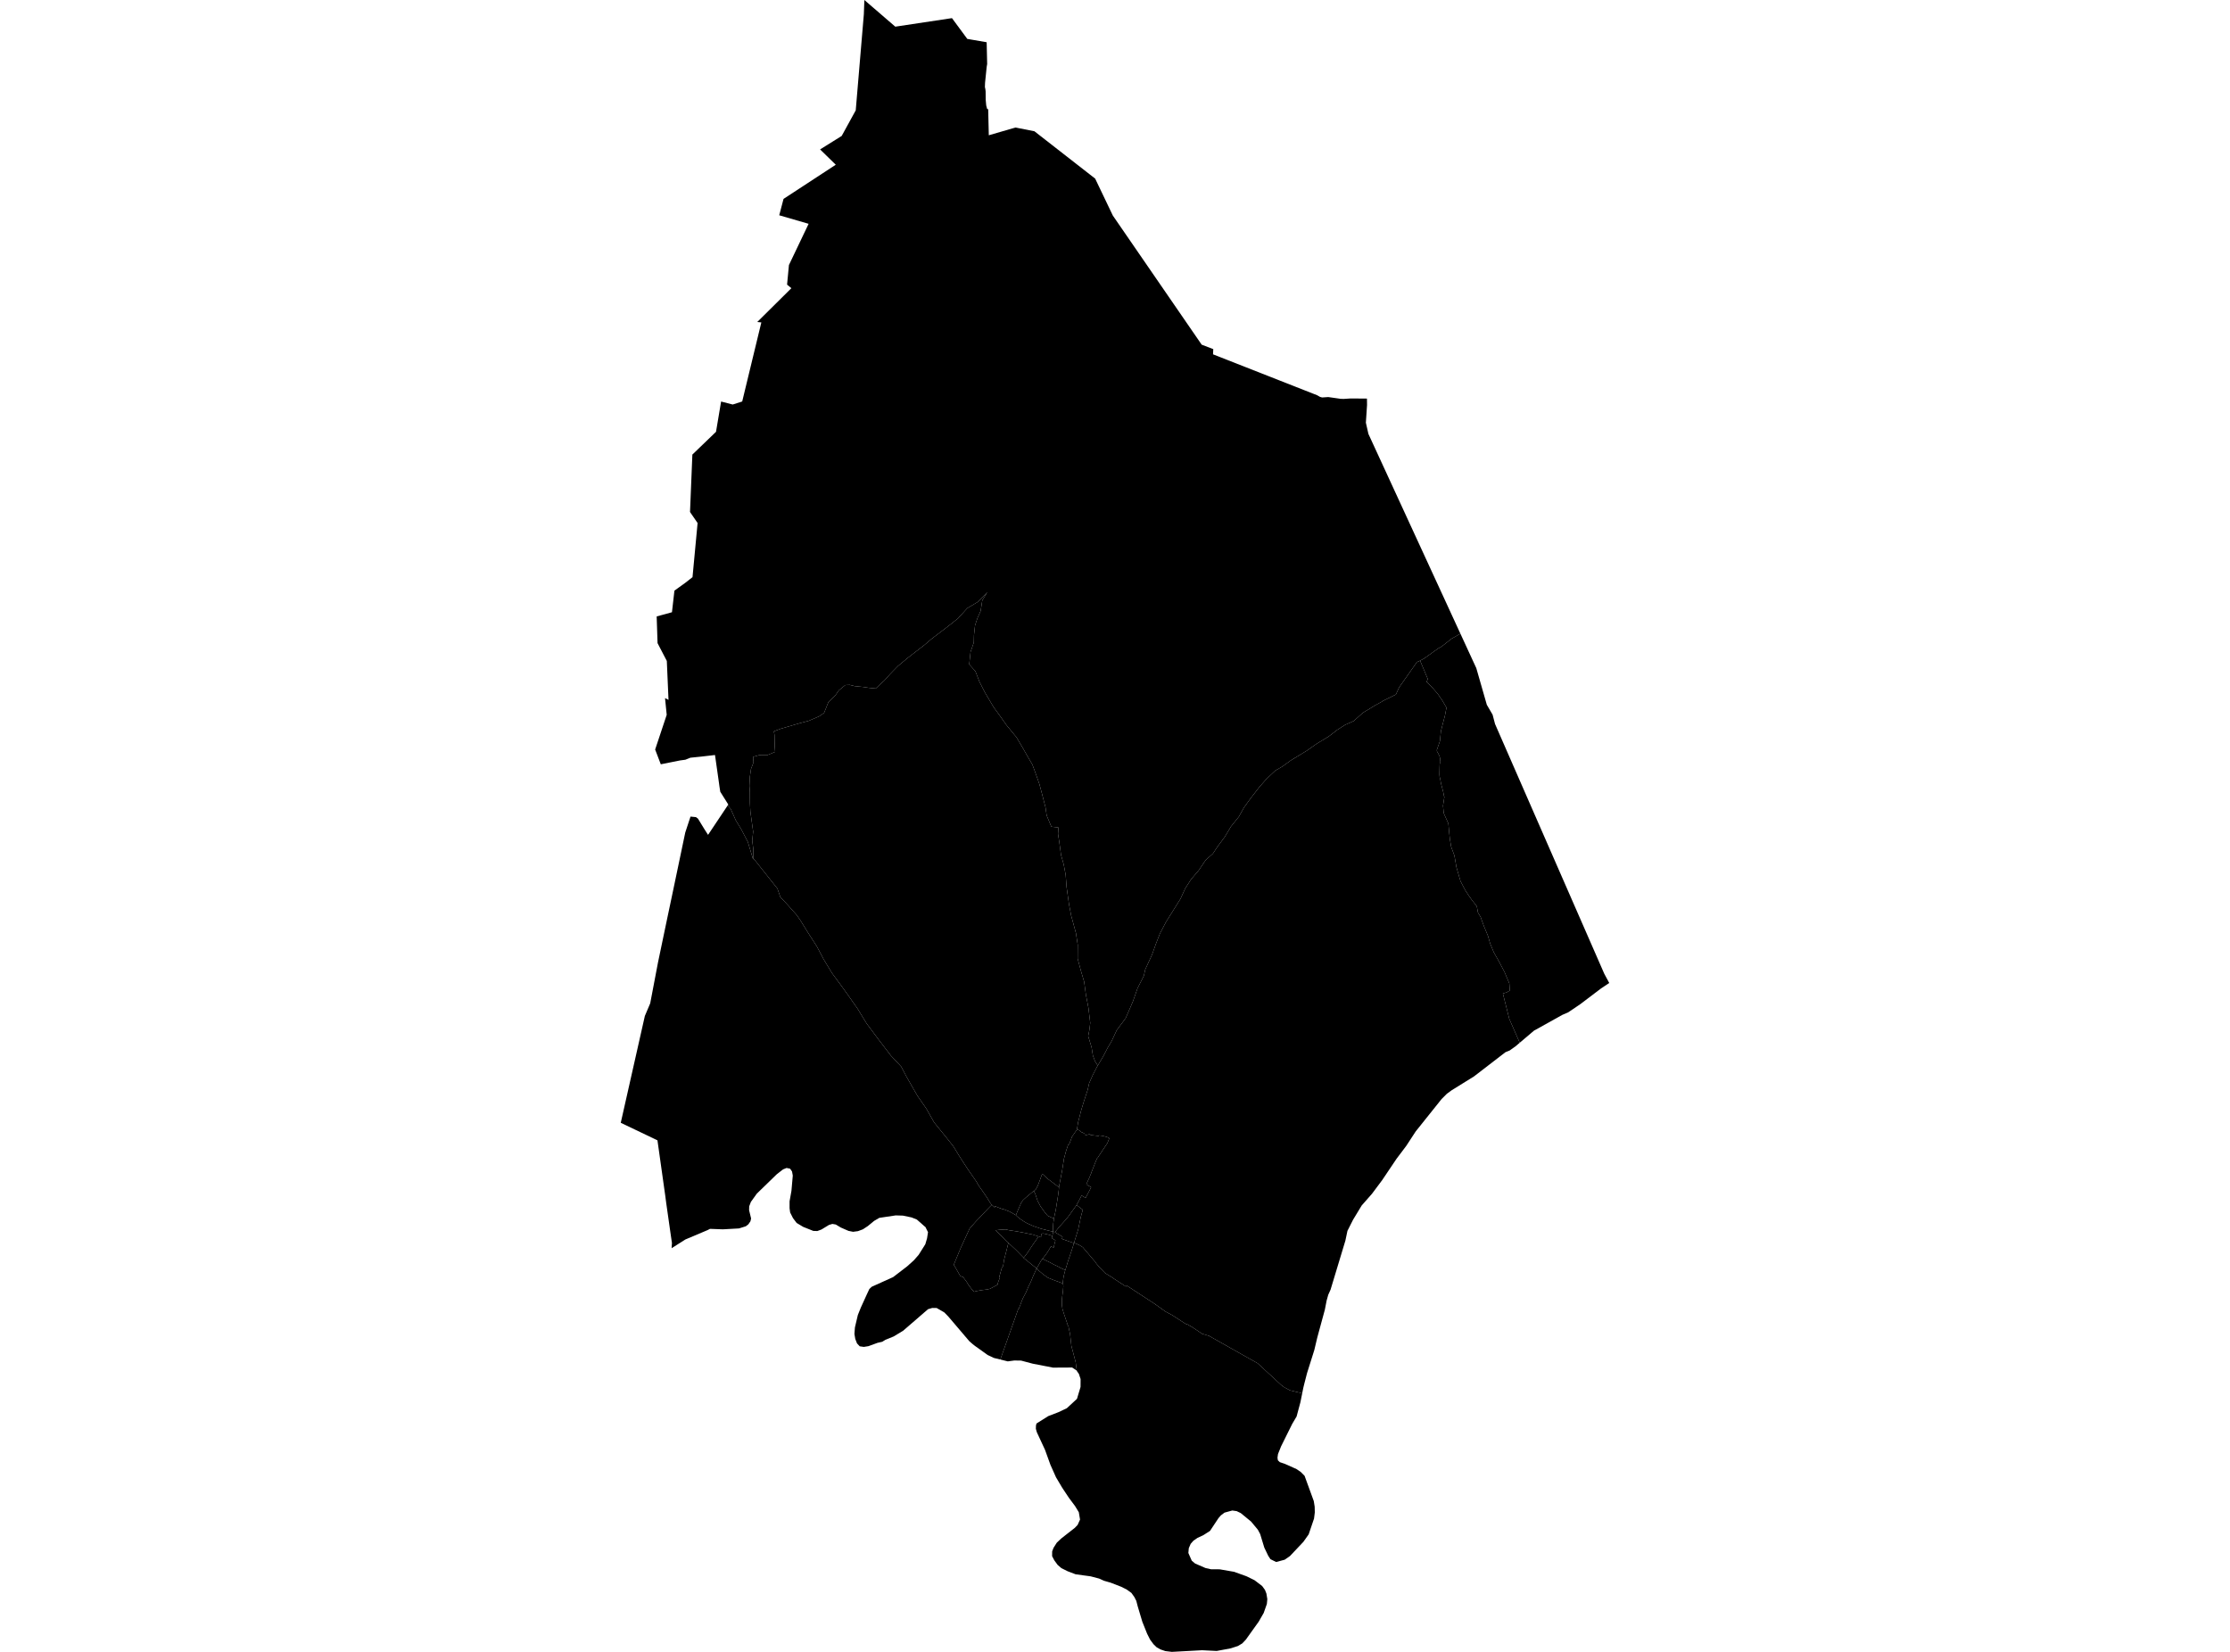 <?xml version='1.0'?>
<svg  baseProfile = 'tiny' width = '540' height = '400' stroke-linecap = 'round' stroke-linejoin = 'round' version='1.1' xmlns='http://www.w3.org/2000/svg'>
<path id='4623501001' title='4623501001'  d='M 246.002 294.258 246.571 292.871 247.291 291.237 247.699 290.638 248.367 290.022 249.19 289.337 249.817 288.802 250.341 288.365 250.364 288.417 250.732 289.194 251.227 290.719 251.947 292.1 253.08 293.671 253.685 294.385 254.617 294.822 255.204 295.081 255.227 295.092 255.049 296.255 254.974 297.308 255.026 298.229 255.026 298.258 254.064 298.033 252.044 297.521 251.245 297.239 250.75 297.078 250.18 296.876 249.662 296.635 249.081 296.382 248.638 296.174 248.01 295.812 247.573 295.524 246.917 295.081 246.312 294.574 246.002 294.258 Z' />
<path id='4623501002' title='4623501002'  d='M 250.364 288.417 250.859 287.968 251.331 287.041 251.532 286.506 251.849 285.677 252.188 284.716 252.401 284.239 253.627 285.384 255.388 286.707 255.71 286.949 256.424 287.496 256.441 287.507 256.395 288.077 256.217 289.447 255.653 293.003 255.204 295.081 254.617 294.822 253.685 294.385 253.08 293.671 251.947 292.1 251.227 290.719 250.732 289.194 250.364 288.417 Z' />
<path id='4623501003' title='4623501003'  d='M 265.828 258.019 265.632 258.341 264.567 260.419 263.739 262.306 263.37 263.952 262.478 266.663 261.805 268.884 261.063 271.773 261.063 271.779 260.781 273.523 259.773 274.99 259.676 275.128 259.578 275.284 259.175 276.389 259.158 276.383 258.973 276.93 258.95 276.999 258.668 277.154 258.122 278.817 257.656 280.527 257.195 283.45 256.614 286.466 256.424 287.496 255.71 286.949 255.388 286.707 253.627 285.384 252.401 284.239 252.188 284.716 251.849 285.677 251.532 286.506 251.331 287.041 250.859 287.968 250.364 288.417 250.341 288.365 249.817 288.802 249.19 289.337 248.367 290.022 247.699 290.638 247.291 291.237 246.571 292.871 246.002 294.258 244.73 293.533 244.379 293.337 243.97 293.188 242.86 292.744 242.687 292.767 241.214 292.186 240.955 292.088 240.88 292.215 240.874 292.393 240.264 291.818 240.172 291.737 240.028 291.616 239.717 291.173 239.125 290.183 238.031 288.561 236.995 287.105 236.42 286.092 235.24 284.388 234.331 283.082 233.122 281.229 232.242 279.847 230.889 277.632 230.832 277.551 230.826 277.546 229.33 275.652 226.182 271.767 224.328 268.476 222.176 265.374 219.546 260.787 218.228 258.278 215.742 255.631 212.772 251.746 209.866 247.861 207.656 244.241 205.199 240.742 203.703 238.665 201.481 235.649 199.507 232.392 197.775 229.129 195.772 226.021 193.793 222.827 192.958 221.619 190.765 219.15 188.964 217.228 188.256 215.167 182.38 207.772 182.415 205.574 182.357 205.131 182.156 203.542 182.38 201.384 182.087 199.289 181.707 196.533 181.598 194.467 181.58 191.825 181.471 190.306 181.575 188.119 181.857 186.202 182.467 184.614 182.352 183.279 183.802 182.87 185.707 182.882 187.704 182.07 187.617 180.919 187.566 179.066 187.543 177.944 187.399 177.092 189.027 176.471 191.088 175.872 192.388 175.492 193.568 175.147 195.836 174.543 198.373 173.455 199.559 172.621 200.595 170.031 202.298 168.373 203.116 167.176 204.692 165.887 205.78 165.847 206.897 166.135 209.101 166.359 210.396 166.555 212.059 166.722 213.267 165.582 214.182 164.754 215.489 163.286 217.428 161.289 219.949 159.2 223.857 156.179 225.618 154.677 229.496 151.719 231.983 149.75 234.233 147.264 236.748 145.779 239.084 143.385 237.864 145.377 237.461 147.961 236.696 149.67 236.115 151.408 235.856 153.779 235.815 155.574 235.021 157.859 234.699 160.869 236.201 162.555 237.185 165.099 238.526 167.723 240.621 171.257 242.18 173.398 243.734 175.602 246.163 178.554 247.688 181.15 248.735 182.991 249.99 185.132 250.675 186.979 251.688 189.857 252.338 192.28 253.167 195.491 253.454 197.459 254.588 200.181 256.303 200.377 256.205 201.925 256.528 204.02 256.93 207.024 257.581 209.326 258.053 211.841 258.277 214.81 258.858 218.937 259.382 221.693 260.539 225.935 260.976 228.784 260.953 232.127 261.782 235.212 262.524 237.698 262.956 240.881 263.572 244.092 264.003 247.7 263.785 249.461 263.503 250.894 264.331 253.616 264.654 255.619 265.189 257.041 265.828 258.019 Z' />
<path id='4623501004' title='4623501004'  d='M 330.266 96.511 331.014 96.517 331.014 96.712 331.02 97.087 331.032 98.088 330.75 102.358 331.365 105.074 353.643 153.445 351.525 154.648 349.096 156.553 348.279 157.013 347.048 157.888 344.844 159.459 343.877 159.977 343.462 160.196 343.14 160.282 338.812 166.434 338.024 168.172 334.893 169.714 334.698 169.87 333.034 170.768 331.642 171.631 330.03 172.586 327.815 174.583 325.731 175.515 323.849 176.718 321.726 178.347 318.82 180.108 316.454 181.771 312.547 184.148 310.515 185.621 308.846 186.582 306.665 188.637 304.962 190.57 302.924 193.2 301.221 195.554 300.001 197.753 298.084 200.141 296.588 202.644 294.856 204.969 293.699 206.713 291.967 208.25 290.235 210.816 288.439 212.9 287.006 215.133 285.849 217.665 284.203 220.295 282.344 223.259 280.877 226.067 279.927 228.502 278.978 231.155 277.326 234.751 276.987 236.277 275.461 239.298 274.328 242.526 272.584 246.549 270.42 249.455 269.2 252.08 268.256 253.668 267.157 255.774 265.828 258.019 265.189 257.041 264.654 255.619 264.331 253.616 263.503 250.894 263.785 249.461 264.003 247.7 263.572 244.092 262.956 240.881 262.524 237.698 261.782 235.212 260.953 232.127 260.976 228.784 260.539 225.935 259.382 221.693 258.858 218.937 258.277 214.81 258.053 211.841 257.581 209.326 256.93 207.024 256.528 204.02 256.205 201.925 256.303 200.377 254.588 200.181 253.454 197.459 253.167 195.491 252.338 192.28 251.688 189.857 250.675 186.979 249.99 185.132 248.735 182.991 247.688 181.15 246.163 178.554 243.734 175.602 242.18 173.398 240.621 171.257 238.526 167.723 237.185 165.099 236.201 162.555 234.699 160.869 235.021 157.859 235.815 155.574 235.856 153.779 236.115 151.408 236.696 149.67 237.461 147.961 237.864 145.377 239.084 143.385 236.748 145.779 234.233 147.264 231.983 149.75 229.496 151.719 225.618 154.677 223.857 156.179 219.949 159.2 217.428 161.289 215.489 163.286 214.182 164.754 213.267 165.582 212.059 166.722 210.396 166.555 209.101 166.359 206.897 166.135 205.78 165.847 204.692 165.887 203.116 167.176 202.298 168.373 200.595 170.031 199.559 172.621 198.373 173.455 195.836 174.543 193.568 175.147 192.388 175.492 191.088 175.872 189.027 176.471 187.399 177.092 187.543 177.944 187.566 179.066 187.617 180.919 187.704 182.07 185.707 182.882 183.802 182.87 182.352 183.279 182.467 184.614 181.857 186.202 181.575 188.119 181.471 190.306 181.58 191.825 181.598 194.467 181.707 196.533 182.087 199.289 182.38 201.384 182.156 203.542 182.357 205.131 182.415 205.574 182.38 207.772 182.375 208.123 181.097 203.887 179.514 200.837 178.168 198.633 176.942 195.882 176.205 195.048 176.361 194.818 175.929 194.133 174.416 191.721 174.214 190.432 174.099 189.575 173.138 182.824 172.844 182.859 169.858 183.204 167.4 183.457 167.176 183.48 166.543 183.734 165.956 183.969 164.672 184.142 160.011 185.074 158.647 181.495 161.444 173.098 161.041 169.047 161.881 169.473 161.473 160.052 159.228 155.736 159.015 149.267 162.716 148.254 163.314 143.023 165.973 141.106 167.694 139.76 168.925 126.65 167.089 123.985 167.659 110.076 173.385 104.562 174.617 97.23 177.431 97.956 179.727 97.219 184.36 78.072 183.37 77.974 191.634 69.785 190.593 68.922 191.042 64.18 195.807 54.195 188.694 52.129 189.735 48.163 202.385 39.888 198.586 36.182 203.818 32.918 207.219 26.715 209.181 3.47 209.308 0 216.795 6.457 230.521 4.391 230.567 4.454 234.233 9.421 235.436 9.628 238.923 10.227 239.044 15.51 238.929 16.183 238.532 20.062 238.497 21.086 238.607 21.581 238.67 22.111 238.693 24.159 238.814 25.518 239.038 26.381 239.291 26.45 239.441 32.757 242.739 31.796 245.887 30.881 250.479 31.779 265.195 43.249 269.476 52.198 290.988 83.459 293.797 84.541 293.739 85.801 318.958 95.711 319.654 96.108 320.16 96.246 321.639 96.148 323.677 96.436 324.626 96.574 325.363 96.597 327.061 96.488 330.266 96.511 Z' />
<path id='4623502001' title='4623502001'  d='M 256.424 287.496 256.614 286.466 257.195 283.45 257.656 280.527 258.122 278.817 258.668 277.154 258.95 276.999 258.973 276.93 259.158 276.383 259.175 276.389 259.578 275.284 259.676 275.128 259.773 274.99 260.781 273.523 260.85 273.419 260.89 273.419 261.022 273.482 260.988 273.592 261.396 273.718 261.517 273.811 261.517 273.891 261.782 273.989 261.759 274.098 261.788 274.11 262.196 274.265 262.703 274.587 262.645 274.743 262.973 274.846 263.249 274.8 263.67 274.685 263.825 274.685 264.032 274.72 264.032 274.726 264.107 274.846 264.947 274.95 265.5 275.013 265.638 275.031 266.064 275.077 266.115 274.95 266.121 274.944 266.19 274.95 266.501 274.985 266.8 275.013 267.686 275.226 267.911 275.278 268.481 275.508 268.515 275.543 268.55 275.577 268.573 275.612 268.584 275.658 268.584 275.71 268.579 275.733 268.158 276.815 267.882 277.223 267.802 277.333 267.623 277.603 267.243 278.167 267.042 278.466 266.915 278.673 266.622 279.111 266.363 279.502 266.242 279.686 266.179 279.778 266.087 279.911 266.075 279.94 266.018 280.043 265.741 280.435 265.695 280.411 265.338 281.229 265.264 281.413 264.918 282.288 264.913 282.305 264.872 282.414 264.803 282.581 264.51 283.341 264.383 283.652 264.216 284.026 264.257 284.037 263.704 285.367 263.054 286.759 263.485 287.064 264.222 287.473 264.176 287.605 263.9 288.135 263.457 288.975 263.203 289.453 262.881 290.068 261.88 289.481 261.69 289.924 261.506 290.287 261.252 290.776 260.694 291.801 260.683 291.824 259.664 293.234 258.651 294.655 257.834 295.61 256.464 297.135 255.48 298.344 255.474 298.35 255.049 298.235 255.026 298.229 254.974 297.308 255.049 296.255 255.227 295.092 255.204 295.081 255.653 293.003 256.217 289.447 256.395 288.077 256.441 287.507 256.424 287.496 Z' />
<path id='4623502002' title='4623502002'  d='M 260.694 291.801 262.196 292.946 261.707 294.73 261.097 297.659 260.084 300.951 260.073 300.997 259.618 300.865 258.53 300.491 257.132 299.996 257.316 299.507 256.505 298.994 255.693 298.528 255.48 298.344 256.464 297.135 257.834 295.61 258.651 294.655 259.664 293.234 260.683 291.824 260.694 291.801 Z' />
<path id='4623502003' title='4623502003'  d='M 315.332 337.392 312.362 336.672 310.889 335.866 310.273 335.406 304.536 330.117 292.916 323.568 292.801 323.482 292.721 323.459 291.115 322.987 288.802 321.427 287.564 320.719 287.064 320.547 283.829 318.446 282.275 317.629 279.634 315.741 272.849 311.31 272.67 311.546 269.499 309.48 269.511 309.445 269.137 309.221 267.606 308.283 266.34 306.988 266.006 306.597 265.54 306.05 265.114 305.428 264.792 305.083 263.324 303.345 262.668 302.58 262.214 302.027 261.419 301.527 260.096 300.957 260.084 300.951 261.097 297.659 261.707 294.73 262.196 292.946 260.694 291.801 261.252 290.776 261.506 290.287 261.69 289.924 261.88 289.481 262.881 290.068 263.203 289.453 263.457 288.975 263.9 288.135 264.176 287.605 264.222 287.473 263.485 287.064 263.054 286.759 263.704 285.367 264.257 284.037 264.216 284.026 264.383 283.652 264.51 283.341 264.803 282.581 264.872 282.414 264.913 282.305 264.918 282.288 265.264 281.413 265.338 281.229 265.695 280.411 265.741 280.435 266.018 280.043 266.075 279.94 266.087 279.911 266.179 279.778 266.242 279.686 266.363 279.502 266.622 279.111 266.915 278.673 267.042 278.466 267.243 278.167 267.623 277.603 267.802 277.333 267.882 277.223 268.158 276.815 268.579 275.733 268.584 275.71 268.584 275.658 268.573 275.612 268.55 275.577 268.515 275.543 268.481 275.508 267.911 275.278 267.686 275.226 266.8 275.013 266.501 274.985 266.19 274.95 266.121 274.944 266.115 274.95 266.064 275.077 265.638 275.031 265.5 275.013 264.947 274.95 264.107 274.846 264.032 274.726 264.032 274.72 263.825 274.685 263.67 274.685 263.249 274.8 262.973 274.846 262.645 274.743 262.703 274.587 262.196 274.265 261.788 274.11 261.759 274.098 261.782 273.989 261.517 273.891 261.517 273.811 261.396 273.718 260.988 273.592 261.022 273.482 260.89 273.419 260.85 273.419 260.781 273.523 261.063 271.779 261.063 271.773 261.805 268.884 262.478 266.663 263.37 263.952 263.739 262.306 264.567 260.419 265.632 258.341 265.828 258.019 267.157 255.774 268.256 253.668 269.2 252.08 270.42 249.455 272.584 246.549 274.328 242.526 275.461 239.298 276.987 236.277 277.326 234.751 278.978 231.155 279.927 228.502 280.877 226.067 282.344 223.259 284.203 220.295 285.849 217.665 287.006 215.133 288.439 212.9 290.235 210.816 291.967 208.25 293.699 206.713 294.856 204.969 296.588 202.644 298.084 200.141 300.001 197.753 301.221 195.554 302.924 193.2 304.962 190.57 306.665 188.637 308.846 186.582 310.515 185.621 312.547 184.148 316.454 181.771 318.82 180.108 321.726 178.347 323.849 176.718 325.731 175.515 327.815 174.583 330.03 172.586 331.642 171.631 333.034 170.768 334.698 169.87 334.893 169.714 338.024 168.172 338.812 166.434 343.14 160.282 343.462 160.196 343.877 159.977 345.736 164.403 345.454 165.128 346.737 166.382 348.147 168.005 349.309 169.697 350.265 171.36 349.891 173.306 349.338 175.406 348.924 177.052 348.671 179.481 348.153 180.965 347.934 181.587 347.963 181.938 348.038 182.059 348.285 182.485 348.625 183.221 348.757 183.883 348.671 184.407 348.699 184.775 348.619 185.086 348.59 186.013 348.567 187.543 348.613 188.102 348.728 188.539 348.953 189.753 349.471 191.733 349.695 192.861 349.77 192.918 349.43 195.094 349.603 196.878 349.718 197.177 350.725 199.416 350.927 201.632 351.099 203.237 351.416 205.09 352.187 207.179 352.688 210.028 353.66 213.36 354.794 215.536 355.778 217.043 356.411 217.918 357.608 219.455 357.896 220.997 358.523 222.027 359.3 224.174 360.336 226.683 360.842 228.473 361.734 230.619 363.047 232.944 364.33 235.39 365.487 238.141 365.596 239.873 364.796 240.317 363.927 240.575 365.481 246.739 368.007 252.5 366.954 253.392 366.016 254.054 365.579 254.37 364.549 254.79 360.733 257.731 356.923 260.66 351.548 263.993 351.542 263.993 350.363 264.856 349.096 266.122 345.546 270.559 342.829 273.96 342.789 274.018 340.527 277.476 339.301 279.105 338.185 280.584 334.692 285.775 332.229 289.073 329.731 291.916 327.642 295.369 326.284 298.056 326.284 298.068 325.789 300.416 324.172 305.762 322.198 312.294 321.639 313.537 321.242 314.947 320.822 317.123 319.36 322.492 319.176 323.171 318.963 323.971 318.256 326.941 316.506 332.494 315.815 335.176 315.597 336.074 315.332 337.392 Z' />
<path id='4623502004' title='4623502004'  d='M 368.007 252.5 365.481 246.739 363.927 240.575 364.796 240.317 365.596 239.873 365.487 238.141 364.33 235.39 363.047 232.944 361.734 230.619 360.842 228.473 360.336 226.683 359.3 224.174 358.523 222.027 357.896 220.997 357.608 219.455 356.411 217.918 355.778 217.043 354.794 215.536 353.66 213.36 352.688 210.028 352.187 207.179 351.416 205.09 351.099 203.237 350.927 201.632 350.725 199.416 349.718 197.177 349.603 196.878 349.43 195.094 349.77 192.918 349.695 192.861 349.471 191.733 348.953 189.753 348.728 188.539 348.613 188.102 348.567 187.543 348.59 186.013 348.619 185.086 348.699 184.775 348.671 184.407 348.757 183.883 348.625 183.221 348.285 182.485 348.038 182.059 347.963 181.938 347.934 181.587 348.153 180.965 348.671 179.481 348.924 177.052 349.338 175.406 349.891 173.306 350.265 171.36 349.309 169.697 348.147 168.005 346.737 166.382 345.454 165.128 345.736 164.403 343.877 159.977 344.844 159.459 347.048 157.888 348.279 157.013 349.096 156.553 351.525 154.648 353.643 153.445 357.493 161.796 360.037 170.664 361.435 173.058 362.028 175.314 388.472 235.782 389.681 238.032 387.701 239.35 382.637 243.183 379.742 245.139 378.303 245.761 371.76 249.409 371.495 249.542 368.007 252.5 Z' />
<path id='4623503001' title='4623503001'  d='M 255.48 298.344 255.693 298.528 256.505 298.994 257.316 299.507 257.132 299.996 258.53 300.491 259.618 300.865 260.073 300.997 260.084 300.951 260.096 300.957 259.503 302.81 258.628 305.377 257.972 307.552 257.955 307.546 256.873 307.051 255.987 306.574 255.296 306.257 254.329 305.739 253.023 305.106 252.43 304.818 252.424 304.818 253.092 304.013 253.621 303.259 254.036 302.585 254.485 301.814 255.141 302.108 255.388 301.055 255.584 300.352 254.703 299.817 254.83 299.248 254.859 299.115 255.049 298.235 255.474 298.35 255.48 298.344 Z' />
<path id='4623503002' title='4623503002'  d='M 257.955 307.546 257.558 309.094 257.333 310.717 257.258 310.7 257.005 310.648 254.91 309.877 253.754 309.394 252.683 308.634 251.383 307.552 251.026 307.155 251.026 307.149 251.642 306.09 252.073 305.319 252.43 304.818 253.023 305.106 254.329 305.739 255.296 306.257 255.987 306.574 256.873 307.051 257.955 307.546 Z' />
<path id='4623503003' title='4623503003'  d='M 260.763 331.988 260.642 331.815 259.624 331.147 259.624 331.142 259.071 331.147 254.985 331.17 250.076 330.215 248.384 329.766 247.262 329.467 245.749 329.444 245.605 329.444 244.039 329.657 242.232 329.208 246.554 317.03 246.876 316.697 246.802 316.656 246.859 316.512 247.153 315.776 247.44 314.982 247.751 314.268 248.402 313.054 249.006 311.627 249.627 310.36 250.145 309.094 250.629 308.012 251.026 307.155 251.383 307.552 252.683 308.634 253.754 309.394 254.91 309.877 257.005 310.648 257.258 310.7 257.448 311.011 257.494 311.471 257.402 312.593 257.212 314.032 257.218 314.032 257.161 314.596 257.132 314.878 257.138 315.931 257.264 316.898 257.627 318.112 258.456 320.547 258.283 320.506 258.703 321.065 259.129 323.113 259.44 325.91 260.47 329.83 260.763 331.988 Z' />
<path id='4623503004' title='4623503004'  d='M 315.332 337.392 315.326 337.426 314.9 339.538 314.9 339.544 313.974 343.003 312.926 344.775 311.833 346.974 310.21 350.248 309.468 352.101 309.347 352.993 309.347 352.999 309.445 353.615 309.905 354.058 311.194 354.501 313.473 355.52 313.64 355.595 313.807 355.646 314.987 356.441 315.516 356.976 315.907 357.373 318.135 363.485 318.135 363.49 318.353 364.849 318.382 366.23 318.198 367.715 317.991 368.33 316.897 371.547 315.614 373.36 312.368 376.796 311.096 377.682 311.091 377.682 311.079 377.688 309.019 378.24 307.643 377.556 307.102 376.733 306.147 374.736 305.157 371.484 305.157 371.478 304.593 370.419 302.953 368.445 300.467 366.408 300.461 366.402 300.455 366.397 299.46 365.919 298.401 365.769 296.519 366.282 296.513 366.287 295.644 366.943 295.057 367.617 293.014 370.696 293.003 370.707 292.991 370.719 291.368 371.755 289.976 372.399 288.986 373.084 288.324 373.844 287.869 374.897 287.869 374.903 287.766 376.059 288.583 377.912 289.389 378.597 289.394 378.603 291.909 379.696 293.25 379.996 295.04 380.007 295.374 380.013 298.855 380.617 301.917 381.728 303.805 382.66 305.629 384.047 306.308 384.985 306.314 384.991 306.665 385.883 306.884 387.218 306.774 388.398 306.003 390.585 304.783 392.708 302.97 395.235 301.675 397.048 300.818 397.951 299.759 398.584 298.027 399.143 298.021 399.148 298.009 399.148 294.62 399.781 291.104 399.603 289.728 399.678 283.766 400 282.189 399.81 281.044 399.419 281.038 399.419 280.065 398.872 279.312 398.135 278.489 397.019 277.775 395.597 277.274 394.349 276.612 392.691 275.496 388.962 275.496 388.956 275.156 387.644 274.685 386.723 273.982 385.733 272.849 384.916 271.496 384.231 268.907 383.23 268.435 383.098 267.335 382.781 266.144 382.246 264.107 381.711 260.481 381.221 258.519 380.473 257.005 379.719 256.102 378.931 255.308 377.843 254.772 376.83 254.784 375.674 254.784 375.668 254.784 375.662 255.118 374.799 255.906 373.562 256.976 372.549 258.686 371.208 260.268 369.971 260.953 369.251 261.534 367.962 261.235 366.178 261.206 366.138 260.332 364.699 258.83 362.685 257.224 360.268 255.716 357.73 254.346 354.668 254.341 354.651 254.306 354.547 253.052 351.077 251.072 346.812 250.836 345.978 250.865 345.172 250.991 344.7 250.997 344.7 253.834 342.911 254.087 342.813 256.251 341.984 258.335 341 260.792 338.727 261.655 335.855 261.655 335.815 261.655 335.786 261.667 333.933 261.252 332.684 260.763 331.988 260.47 329.83 259.44 325.91 259.129 323.113 258.703 321.065 258.283 320.506 258.456 320.547 257.627 318.112 257.264 316.898 257.138 315.931 257.132 314.878 257.161 314.596 257.218 314.032 257.212 314.032 257.402 312.593 257.494 311.471 257.448 311.011 257.258 310.7 257.333 310.717 257.558 309.094 257.955 307.546 257.972 307.552 258.628 305.377 259.503 302.81 260.096 300.957 261.419 301.527 262.214 302.027 262.668 302.58 263.324 303.345 264.792 305.083 265.114 305.428 265.54 306.05 266.006 306.597 266.34 306.988 267.606 308.283 269.137 309.221 269.511 309.445 269.499 309.48 272.67 311.546 272.849 311.31 279.634 315.741 282.275 317.629 283.829 318.446 287.064 320.547 287.564 320.719 288.802 321.427 291.115 322.987 292.721 323.459 292.801 323.482 292.916 323.568 304.536 330.117 310.273 335.406 310.889 335.866 312.362 336.672 315.332 337.392 Z' />
<path id='4623504001' title='4623504001'  d='M 254.83 299.248 254.703 299.817 255.584 300.352 255.388 301.055 255.141 302.108 254.485 301.814 254.036 302.585 253.621 303.259 253.092 304.013 252.424 304.818 252.43 304.818 252.073 305.319 251.642 306.09 251.026 307.149 251.026 307.155 247.843 304.6 247.872 304.565 248.068 304.341 248.545 303.725 249.075 302.971 249.478 302.338 249.783 301.866 250.203 301.262 250.986 300.145 251.4 299.541 251.406 299.374 251.406 299.357 252.096 299.604 252.09 299.593 252.102 299.225 252.188 298.839 252.407 298.707 252.643 298.684 253.126 298.793 253.967 298.989 254.83 299.248 Z' />
<path id='4623504002' title='4623504002'  d='M 251.406 299.374 251.4 299.541 250.986 300.145 250.203 301.262 249.783 301.866 249.478 302.338 249.075 302.971 248.545 303.725 248.068 304.341 247.872 304.565 245.99 302.643 244.465 301.227 244.183 300.951 242.618 299.42 241.093 297.912 242.06 297.792 243.516 297.705 244.333 297.895 246.1 298.166 247.481 298.413 249.996 298.931 251.406 299.374 Z' />
<path id='4623504003' title='4623504003'  d='M 246.002 294.258 246.312 294.574 246.917 295.081 247.573 295.524 248.01 295.812 248.638 296.174 249.081 296.382 249.662 296.635 250.18 296.876 250.75 297.078 251.245 297.239 252.044 297.521 254.064 298.033 255.026 298.258 255.026 298.229 255.049 298.235 254.859 299.115 254.83 299.248 253.967 298.989 253.126 298.793 252.643 298.684 252.407 298.707 252.188 298.839 252.102 299.225 252.09 299.593 252.096 299.604 251.406 299.357 251.406 299.374 249.996 298.931 247.481 298.413 246.1 298.166 244.333 297.895 243.516 297.705 242.06 297.792 241.093 297.912 242.618 299.42 244.183 300.951 243.763 302.66 243.159 304.991 242.906 306.556 242.566 307.08 242.169 308.525 241.979 309.163 242.152 309.307 241.985 309.739 241.691 310.522 241.542 311.114 240.932 311.442 240.241 311.811 239.689 312.098 239.476 312.133 239.372 312.167 238.992 312.254 237.807 312.392 236.362 312.651 235.919 312.801 235.407 312.306 234.555 311.189 234.037 310.337 233.3 309.359 233.318 309.29 232.547 308.996 230.964 306.246 232.65 302.165 234.791 297.51 236.213 295.881 237.979 294.016 239.297 292.629 240.172 291.737 240.264 291.818 240.874 292.393 240.88 292.215 240.955 292.088 241.214 292.186 242.687 292.767 242.86 292.744 243.97 293.188 244.379 293.337 244.73 293.533 246.002 294.258 Z' />
<path id='4623504004' title='4623504004'  d='M 240.172 291.737 239.297 292.629 237.979 294.016 236.213 295.881 234.791 297.51 232.65 302.165 230.964 306.246 232.547 308.996 233.318 309.29 233.3 309.359 234.037 310.337 234.555 311.189 235.407 312.306 235.919 312.801 236.362 312.651 237.807 312.392 238.992 312.254 239.372 312.167 239.476 312.133 239.689 312.098 240.241 311.811 240.932 311.442 241.542 311.114 241.691 310.522 241.985 309.739 242.152 309.307 241.979 309.163 242.169 308.525 242.566 307.08 242.906 306.556 243.159 304.991 243.763 302.66 244.183 300.951 244.465 301.227 245.99 302.643 247.872 304.565 247.843 304.6 251.026 307.155 250.629 308.012 250.145 309.094 249.627 310.36 249.006 311.627 248.402 313.054 247.751 314.268 247.44 314.982 247.153 315.776 246.859 316.512 246.802 316.656 246.876 316.697 246.554 317.03 242.232 329.208 240.684 328.828 240.661 328.822 240.638 328.811 239.165 328.115 236.086 325.91 235.579 325.513 234.699 324.748 234.682 324.725 229.606 318.763 228.668 317.807 226.809 316.731 226.797 316.731 225.744 316.72 224.731 317.019 224.72 317.025 218.7 322.233 216.415 323.614 216.323 323.654 214.407 324.431 213.636 324.909 212.519 325.162 212.513 325.162 212.105 325.312 210.292 325.974 209.176 326.152 208.186 326.008 207.524 325.3 207.524 325.295 207.104 324.218 206.902 323.004 207.023 321.439 207.725 318.446 207.731 318.423 208.439 316.662 209.878 313.497 210.511 312.139 211.092 311.586 211.098 311.586 216.271 309.25 219.701 306.62 221.33 305.146 222.458 303.852 224.069 301.291 224.49 299.852 224.72 298.367 224.231 297.4 224.144 297.181 224.139 297.181 222.021 295.317 220.76 294.805 218.643 294.362 216.899 294.31 212.928 294.903 211.662 295.645 211.656 295.651 210.154 296.888 208.945 297.682 207.754 298.125 206.563 298.281 206.54 298.275 205.458 298.056 204.836 297.786 203.593 297.239 202.385 296.514 201.562 296.376 200.75 296.612 198.92 297.722 197.919 298.097 196.946 298.068 194.495 297.089 192.912 296.14 192.032 294.983 192.026 294.977 192.026 294.972 191.335 293.602 191.197 292.578 191.197 290.891 191.652 288.348 191.652 288.342 191.974 284.67 191.79 283.669 191.312 282.99 190.466 282.823 189.603 283.174 188.084 284.359 188.078 284.365 188.061 284.382 183.261 289.044 181.828 291.041 181.419 292.117 181.419 292.123 181.396 293.049 181.88 295.058 181.719 295.743 181.201 296.485 180.596 296.946 178.95 297.463 175.037 297.682 173.207 297.613 171.924 297.567 171.325 297.878 171.319 297.878 165.956 300.145 162.635 302.252 162.681 301.429 162.716 301.026 162.284 298.045 161.323 291.294 161.11 289.654 159.205 276.136 158.468 275.779 150.319 271.883 156.155 246.002 156.207 245.887 156.541 245.099 157.45 242.958 159.32 233.14 159.32 233.129 161.737 221.59 162.67 217.176 165.938 201.591 167.015 198.322 167.02 198.322 167.21 197.735 168.534 197.868 169.017 198.236 169.109 198.386 170.485 200.636 171.457 202.161 173.886 198.524 176.205 195.048 176.942 195.882 178.168 198.633 179.514 200.837 181.097 203.887 182.375 208.123 182.38 207.772 188.256 215.167 188.964 217.228 190.765 219.15 192.958 221.619 193.793 222.827 195.772 226.021 197.775 229.129 199.507 232.392 201.481 235.649 203.703 238.665 205.199 240.742 207.656 244.241 209.866 247.861 212.772 251.746 215.742 255.631 218.228 258.278 219.546 260.787 222.176 265.374 224.328 268.476 226.182 271.767 229.33 275.652 230.826 277.546 230.832 277.551 230.889 277.632 232.242 279.847 233.122 281.229 234.331 283.082 235.24 284.388 236.42 286.092 236.995 287.105 238.031 288.561 239.125 290.183 239.717 291.173 240.028 291.616 240.172 291.737 Z' />
</svg>
